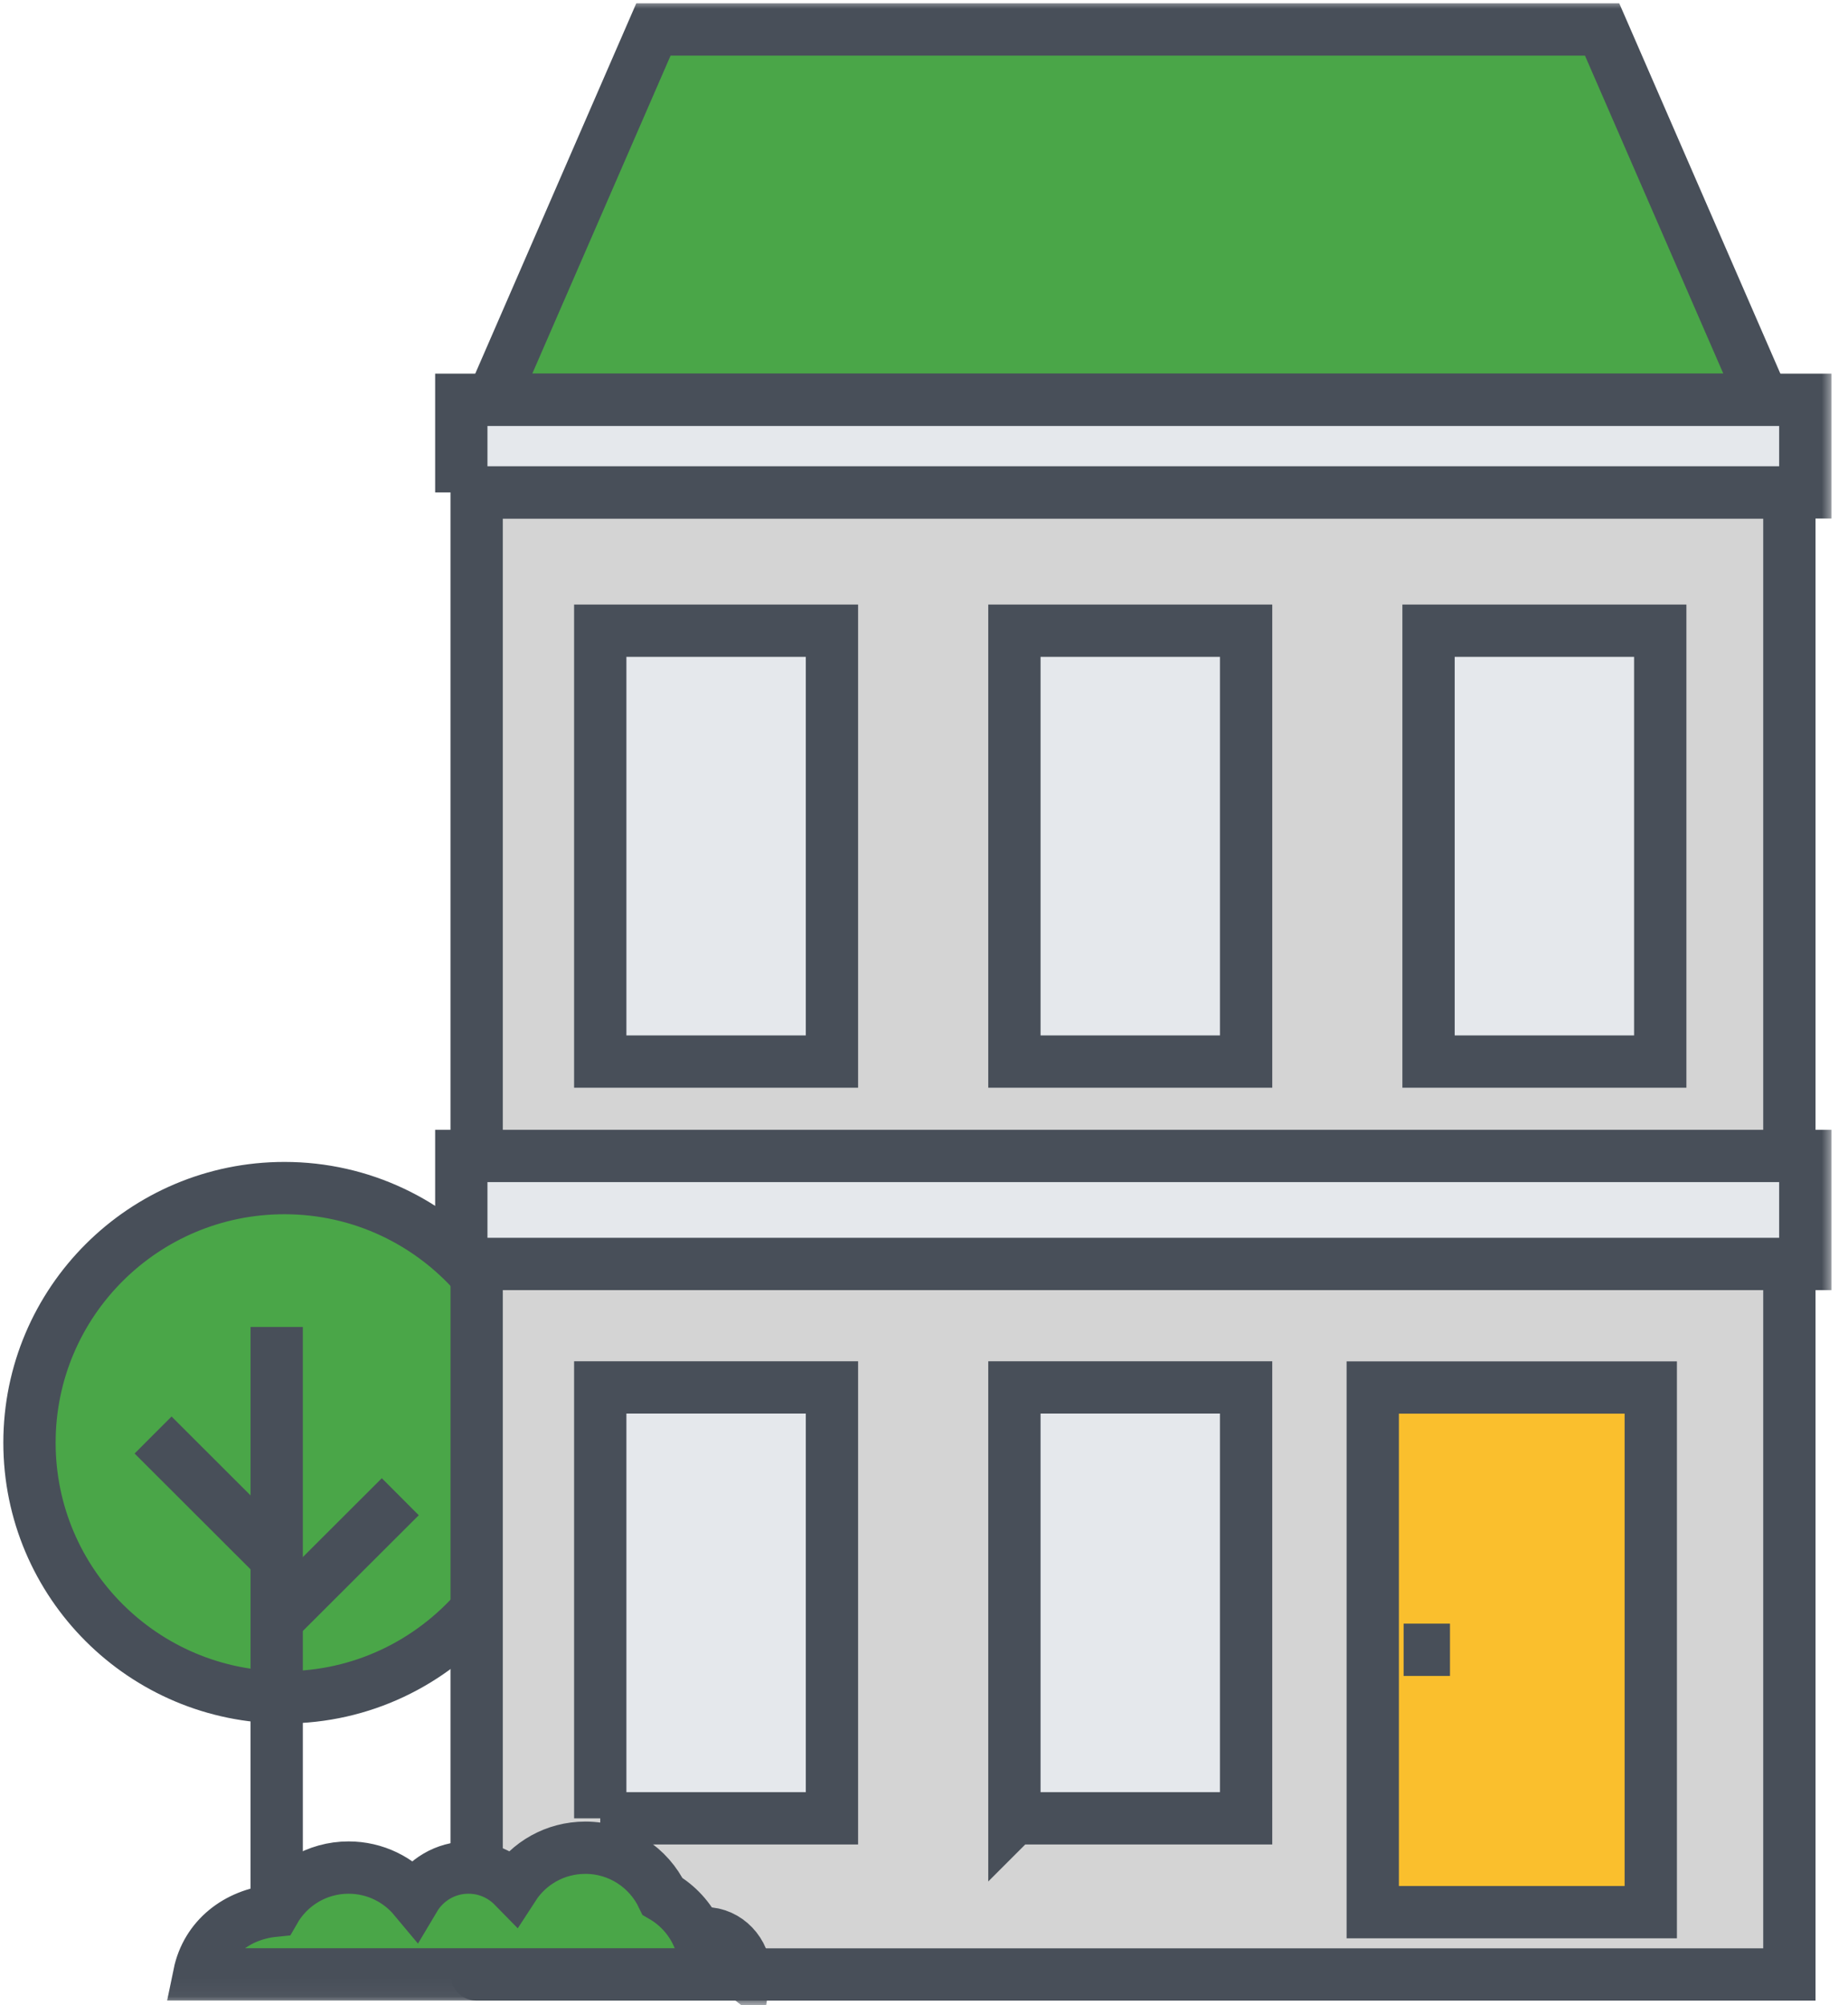 <svg xmlns="http://www.w3.org/2000/svg" width="106" height="115" xmlns:xlink="http://www.w3.org/1999/xlink">
  <defs>
    <path id="a" d="M0 114.963h105.242V0H0v114.963z"/>
  </defs>
  <g fill="none" fill-rule="evenodd">
    <path fill="#4AA648" d="M27.39 73.225c-2.682-3.11-6.644-5.087-11.074-5.087-8.078 0-14.625 6.536-14.625 14.6 0 8.067 6.55 14.605 14.63 14.605 4.43 0 8.39-1.978 11.08-5.087v-19.03z"/>
    <path stroke="#484F59" stroke-width="3" d="M27.39 73.225c-2.682-3.11-6.644-5.087-11.074-5.087-8.078 0-14.625 6.536-14.625 14.6 0 8.067 6.55 14.605 14.63 14.605 4.43 0 8.39-1.978 11.08-5.087v-19.03z"/>
    <path fill="#D4D4D4" d="M27.34 107.007V28.24h75.297v84.998H27.34"/>
    <path stroke="#484F59" stroke-width="3" d="M27.34 107.007V28.24h75.297v84.998H27.34" stroke-linecap="round"/>
    <mask id="b" fill="#fff">
      <use xlink:href="#a"/>
    </mask>
    <path fill="#FABF2D" d="M78.74 109.664h15.947v-30.09H78.74v30.09z" mask="url(#b)"/>
    <path stroke="#484F59" stroke-width="3" d="M78.74 109.664h15.947v-30.09H78.74v30.09z" stroke-linecap="round" mask="url(#b)"/>
    <path fill="#E5E8EC" d="M26.454 72.49h77.097v-6.194H26.46v6.194z" mask="url(#b)"/>
    <path stroke="#484F59" stroke-width="3" d="M26.454 72.49h77.097v-6.194H26.46v6.194z" stroke-linecap="round" mask="url(#b)"/>
    <path fill="#4AA648" d="M91.896 1.69H37.48l-9.237 21.24h72.895L91.896 1.69z" mask="url(#b)"/>
    <path stroke="#484F59" stroke-width="3" d="M91.896 1.69H37.48l-9.237 21.24h72.895L91.896 1.69z" stroke-linecap="round" mask="url(#b)"/>
    <path fill="#E5E8EC" d="M26.454 28.24h77.097v-5.31H26.46v5.31z" mask="url(#b)"/>
    <path stroke="#484F59" stroke-width="3" d="M26.454 28.24h77.097v-5.31H26.46v5.31z" stroke-linecap="round" mask="url(#b)"/>
    <path fill="#4AA648" d="M42.71 113.24c.017-.106.025.11.025 0 0-1.264-1.024-2.368-2.288-2.368-.158 0-.316.014-.465.047-.426-.91-1.12-1.66-1.98-2.16-.79-1.65-2.47-2.79-4.423-2.79-1.74 0-3.25.89-4.12 2.232-.66-.675-1.57-1.094-2.59-1.094-1.32 0-2.47.71-3.1 1.77-.9-1.08-2.26-1.77-3.774-1.77-1.824 0-3.415.994-4.26 2.475-2.15.213-3.88 1.572-4.308 3.65H42.7z" mask="url(#b)"/>
    <path stroke="#484F59" stroke-width="3" d="M42.71 113.24c.017-.106.025.11.025 0 0-1.264-1.024-2.368-2.288-2.368-.158 0-.316.014-.465.047-.426-.91-1.12-1.66-1.98-2.16-.79-1.65-2.47-2.79-4.423-2.79-1.74 0-3.25.89-4.12 2.232-.66-.675-1.57-1.094-2.59-1.094-1.32 0-2.47.71-3.1 1.77-.9-1.08-2.26-1.77-3.774-1.77-1.824 0-3.415.994-4.26 2.475-2.15.213-3.88 1.572-4.308 3.65H42.7z" stroke-linecap="round" mask="url(#b)"/>
    <g mask="url(#b)">
      <path fill="#E5E8EC" d="M80.51 94.617h2.66"/>
      <path stroke="#484F59" stroke-width="3" d="M80.51 94.617h2.66"/>
    </g>
    <g mask="url(#b)">
      <path fill="#E5E8EC" d="M15.87 76.103v32.745"/>
      <path stroke="#484F59" stroke-width="3" d="M15.87 76.103v32.745"/>
    </g>
    <g mask="url(#b)">
      <path fill="#E5E8EC" d="M15.87 92.917l7.09-7.078"/>
      <path stroke="#484F59" stroke-width="3" d="M15.87 92.917l7.09-7.078"/>
    </g>
    <g mask="url(#b)">
      <path fill="#E5E8EC" d="M15.87 89.38L8.78 82.3"/>
      <path stroke="#484F59" stroke-width="3" d="M15.87 89.38L8.78 82.3"/>
    </g>
    <path fill="#E5E8EC" d="M34.43 60.882h13.29v-24.71H34.43v24.71z" mask="url(#b)"/>
    <path stroke="#484F59" stroke-width="3" d="M34.43 60.882h13.29v-24.71H34.43v24.71z" stroke-linecap="round" mask="url(#b)"/>
    <path fill="#E5E8EC" d="M58.186 60.882h13.29v-24.71h-13.29v24.71z" mask="url(#b)"/>
    <path stroke="#484F59" stroke-width="3" d="M58.186 60.882h13.29v-24.71h-13.29v24.71z" stroke-linecap="round" mask="url(#b)"/>
    <path fill="#E5E8EC" d="M81.94 60.882h13.29v-24.71H81.94v24.71z" mask="url(#b)"/>
    <path stroke="#484F59" stroke-width="3" d="M81.94 60.882h13.29v-24.71H81.94v24.71z" stroke-linecap="round" mask="url(#b)"/>
    <path fill="#E5E8EC" d="M34.43 104.283h13.29V79.57H34.43v24.713z" mask="url(#b)"/>
    <path stroke="#484F59" stroke-width="3" d="M34.43 104.283h13.29V79.57H34.43v24.713z" stroke-linecap="round" mask="url(#b)"/>
    <path fill="#E5E8EC" d="M58.186 104.283h13.29V79.57h-13.29v24.713z" mask="url(#b)"/>
    <path stroke="#484F59" stroke-width="3" d="M58.186 104.283h13.29V79.57h-13.29v24.713z" stroke-linecap="round" mask="url(#b)"/>
  </g>
</svg>
